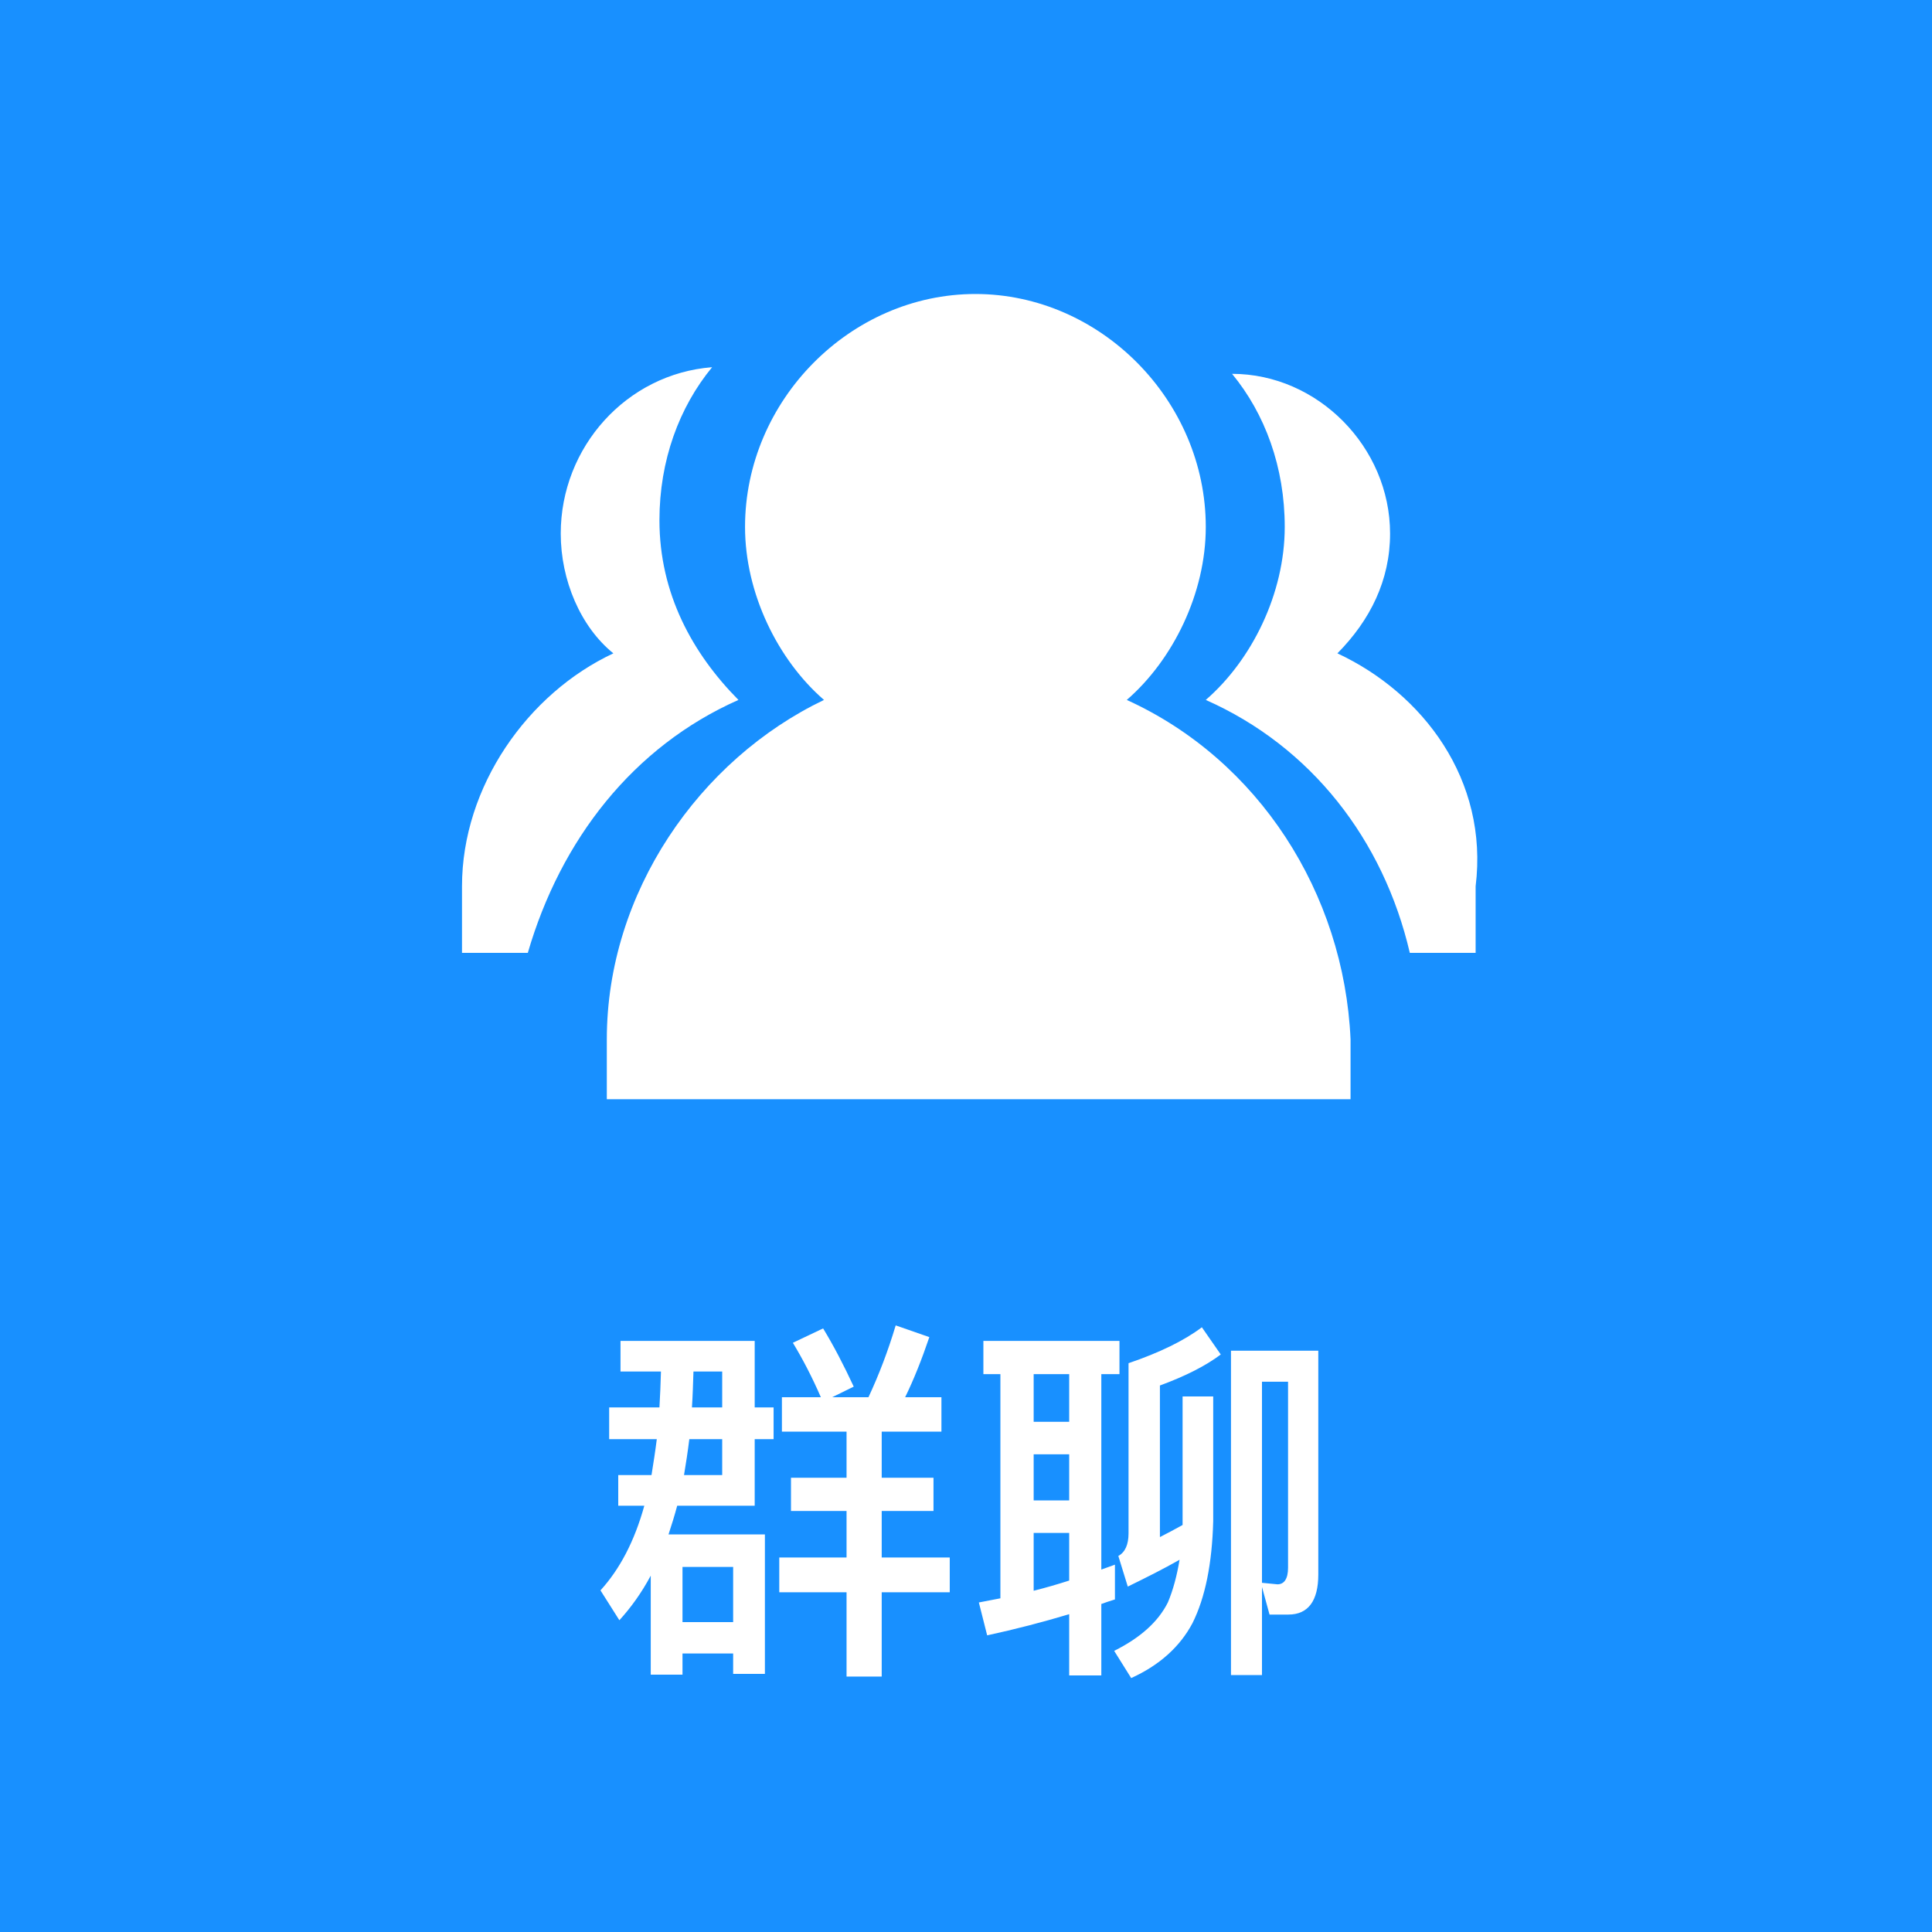 <?xml version="1.0" encoding="UTF-8"?>
<svg width="46px" height="46px" viewBox="0 0 46 46" version="1.1" xmlns="http://www.w3.org/2000/svg" xmlns:xlink="http://www.w3.org/1999/xlink">
    <!-- Generator: Sketch 61 (89581) - https://sketch.com -->
    <title>编组 2</title>
    <desc>Created with Sketch.</desc>
    <g id="消息备份" stroke="none" stroke-width="1" fill="none" fill-rule="evenodd">
        <g id="画板备份-10" transform="translate(-276, -229)">
            <g id="编组-3" transform="translate(256, 136)">
                <g id="编组-2" transform="translate(20, 93)">
                    <rect id="矩形" fill="#1890FF" x="0" y="0" width="46" height="46"></rect>
                    <path d="M20.993,39.918 L20.993,37.911 L22.613,37.911 L22.613,37.083 L20.993,37.083 L20.993,35.976 L22.226,35.976 L22.226,35.184 L20.993,35.184 L20.993,34.086 L22.415,34.086 L22.415,33.267 L21.551,33.267 C21.758,32.844 21.947,32.367 22.127,31.836 L21.326,31.557 C21.146,32.16 20.93,32.727 20.678,33.267 L19.814,33.267 L20.327,33.015 C20.093,32.511 19.85,32.043 19.598,31.629 L18.878,31.971 C19.112,32.358 19.337,32.79 19.544,33.267 L18.617,33.267 L18.617,34.086 L20.156,34.086 L20.156,35.184 L18.833,35.184 L18.833,35.976 L20.156,35.976 L20.156,37.083 L18.554,37.083 L18.554,37.911 L20.156,37.911 L20.156,39.918 L20.993,39.918 Z M16.25,39.873 L16.25,39.369 L17.456,39.369 L17.456,39.855 L18.212,39.855 L18.212,36.534 L15.917,36.534 C15.989,36.318 16.061,36.084 16.124,35.85 L17.969,35.85 L17.969,34.266 L18.419,34.266 L18.419,33.51 L17.969,33.51 L17.969,31.926 L14.774,31.926 L14.774,32.655 L15.737,32.655 C15.728,32.943 15.719,33.222 15.701,33.51 L14.504,33.51 L14.504,34.266 L15.638,34.266 C15.602,34.554 15.557,34.842 15.512,35.121 L14.72,35.121 L14.72,35.85 L15.341,35.85 C15.107,36.696 14.756,37.362 14.297,37.866 L14.747,38.577 C15.026,38.271 15.278,37.92 15.494,37.515 L15.494,39.873 L16.25,39.873 Z M17.195,33.51 L16.475,33.51 C16.493,33.231 16.502,32.943 16.511,32.655 L17.195,32.655 L17.195,33.51 Z M17.195,35.121 L16.286,35.121 C16.331,34.851 16.376,34.563 16.412,34.266 L17.195,34.266 L17.195,35.121 Z M17.456,38.622 L16.25,38.622 L16.25,37.308 L17.456,37.308 L17.456,38.622 Z M26.933,39.954 C27.608,39.648 28.094,39.207 28.391,38.649 C28.697,38.037 28.859,37.227 28.886,36.219 L28.886,33.249 L28.157,33.249 L28.157,36.309 C27.977,36.408 27.797,36.507 27.617,36.597 L27.617,32.988 C28.229,32.763 28.706,32.52 29.066,32.25 L28.616,31.602 C28.184,31.926 27.608,32.205 26.87,32.457 L26.87,36.507 C26.87,36.777 26.789,36.957 26.627,37.047 L26.852,37.776 C27.293,37.56 27.707,37.353 28.085,37.137 C28.022,37.515 27.932,37.857 27.806,38.154 C27.572,38.622 27.14,39 26.528,39.306 L26.933,39.954 Z M26.222,39.891 L26.222,38.19 C26.321,38.154 26.429,38.118 26.546,38.082 L26.546,37.254 C26.438,37.29 26.33,37.335 26.222,37.371 L26.222,32.718 L26.654,32.718 L26.654,31.926 L23.414,31.926 L23.414,32.718 L23.819,32.718 L23.819,38.055 C23.648,38.091 23.477,38.118 23.306,38.154 L23.504,38.937 C24.17,38.793 24.827,38.622 25.457,38.433 L25.457,39.891 L26.222,39.891 Z M30.047,39.882 L30.047,37.785 L30.227,38.442 L30.677,38.442 C31.145,38.442 31.388,38.118 31.388,37.488 L31.388,32.16 L29.309,32.16 L29.309,39.882 L30.047,39.882 Z M25.457,33.852 L24.611,33.852 L24.611,32.718 L25.457,32.718 L25.457,33.852 Z M30.416,37.722 L30.047,37.686 L30.047,32.898 L30.668,32.898 L30.668,37.326 C30.668,37.587 30.578,37.722 30.416,37.722 Z M25.457,35.724 L24.611,35.724 L24.611,34.626 L25.457,34.626 L25.457,35.724 Z M24.611,37.875 L24.611,36.498 L25.457,36.498 L25.457,37.632 C25.178,37.722 24.899,37.803 24.611,37.875 Z" id="群聊" fill="#FFFFFF" fill-rule="nonzero"></path>
                    <g id="编组" transform="translate(11, 7)" fill="#FFFFFF" fill-rule="nonzero">
                        <path d="M20.843,8.556 C21.626,7.764 22.097,6.813 22.097,5.704 C22.097,3.644 20.373,1.901 18.335,1.901 C19.119,2.852 19.589,4.12 19.589,5.546 C19.589,7.13 18.806,8.715 17.709,9.665 C20.216,10.775 21.94,12.993 22.567,15.687 L24.134,15.687 L24.134,14.102 C24.447,11.567 22.88,9.507 20.843,8.556 Z M6.582,9.665 C5.485,8.556 4.701,7.13 4.701,5.387 C4.701,3.961 5.172,2.694 5.955,1.743 C3.918,1.901 2.351,3.644 2.351,5.704 C2.351,6.813 2.821,7.922 3.604,8.556 C1.567,9.507 0,11.725 0,14.102 L0,15.687 L1.567,15.687 C2.351,12.993 4.075,10.775 6.582,9.665 L6.582,9.665 Z M15.828,9.665 C16.925,8.715 17.709,7.13 17.709,5.546 C17.709,2.535 15.201,0 12.224,0 C9.246,0 6.739,2.535 6.739,5.546 C6.739,7.13 7.522,8.715 8.619,9.665 C5.642,11.091 3.448,14.26 3.448,17.746 L3.448,19.172 L21.156,19.172 L21.156,17.746 C21,14.26 18.962,11.091 15.828,9.665 Z" id="形状"></path>
                    </g>
                </g>
            </g>
        </g>
    </g>
</svg>